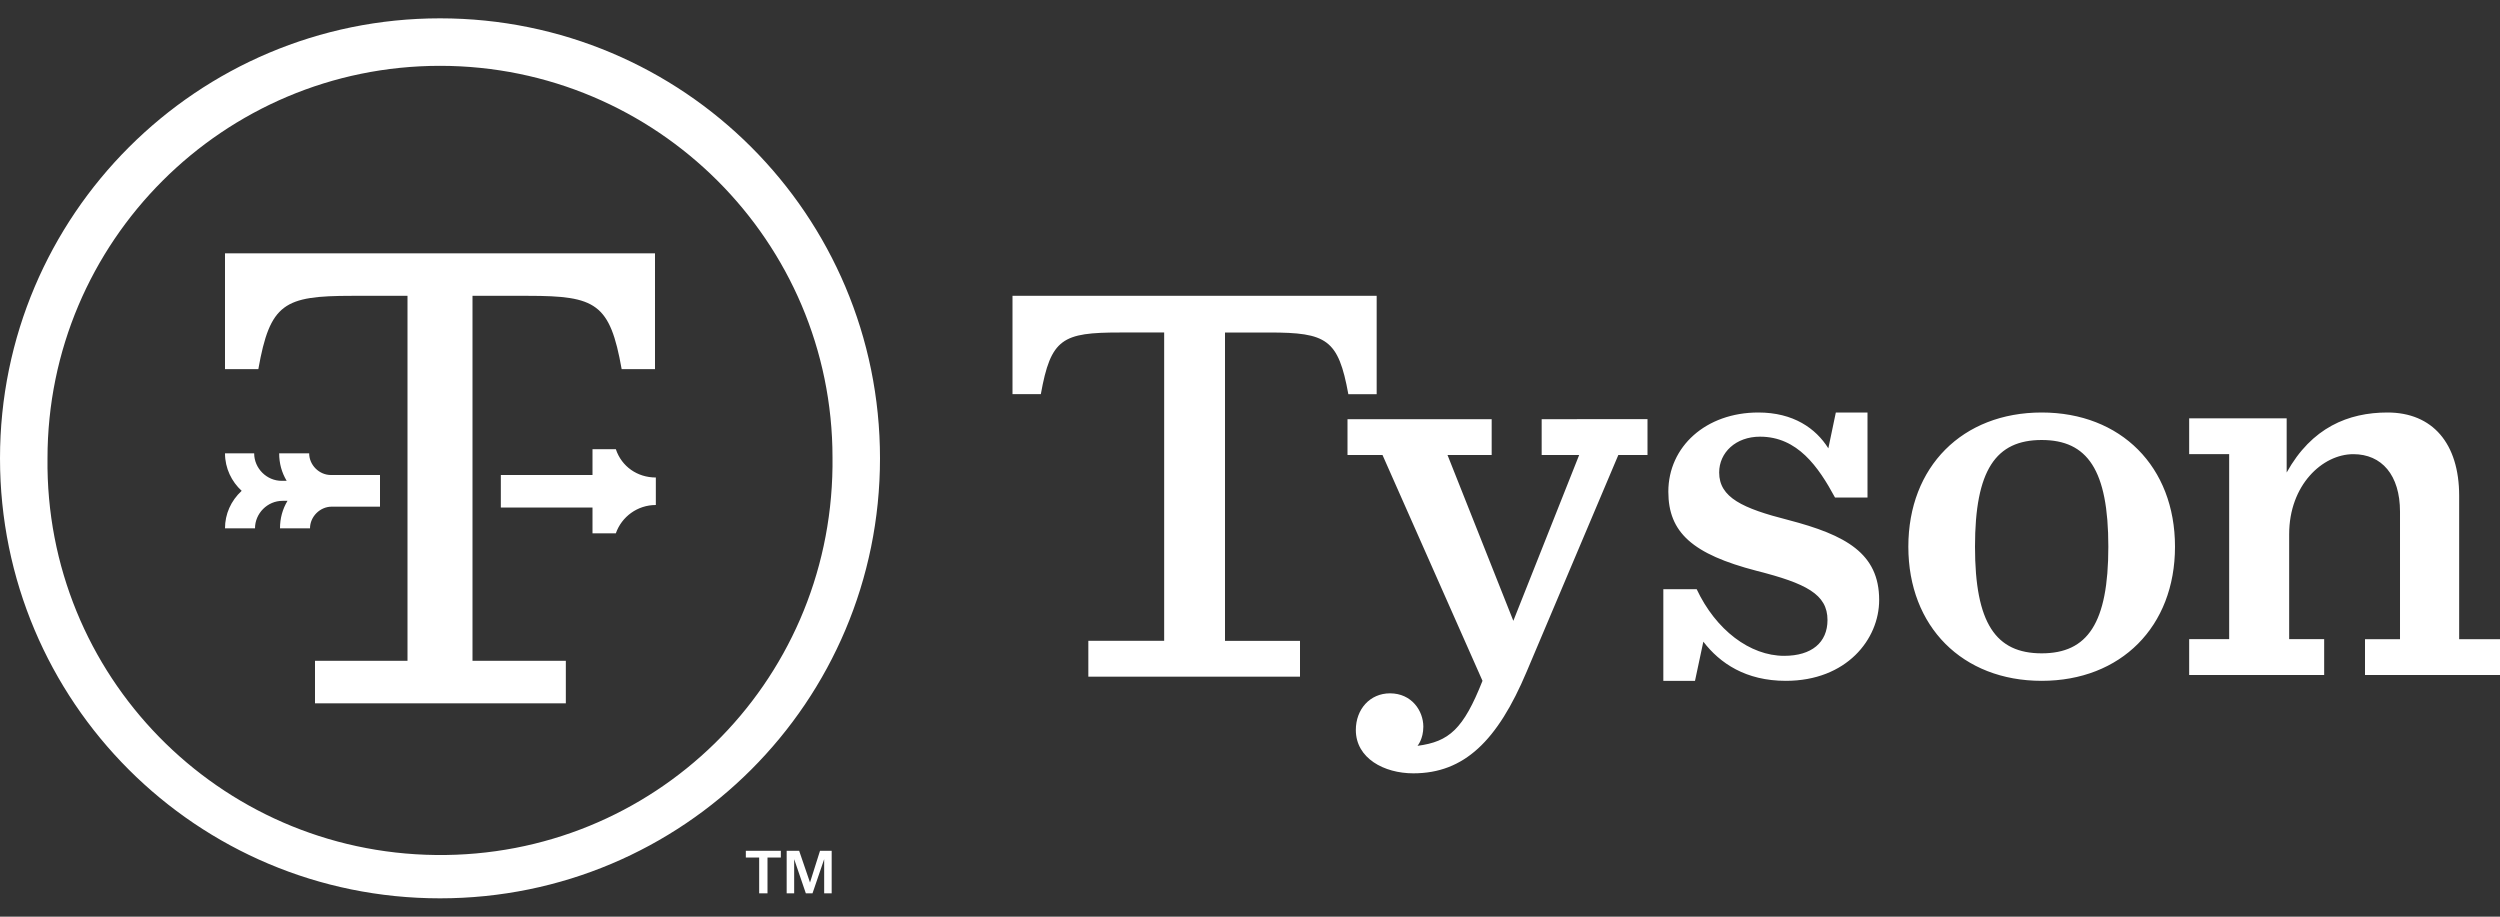 <?xml version="1.0" encoding="utf-8"?>
<!-- Generator: Adobe Illustrator 27.4.1, SVG Export Plug-In . SVG Version: 6.00 Build 0)  -->
<svg version="1.1" id="Layer_1" xmlns="http://www.w3.org/2000/svg" xmlns:xlink="http://www.w3.org/1999/xlink" x="0px" y="0px"
	 viewBox="0 0 300 110" style="enable-background:new 0 0 300 110;" xml:space="preserve">
<rect x="0" y="0" width="300" height="110" fill="#333333" stroke="none"/>
<style type="text/css">
	.st0{fill:#FFFFFF;}
</style>
<path class="st0" d="M170.1,89.5c0,0,0.7-0.8,0.7-2.3c0-1.9-1.4-4-4-4c-2.4,0-4.1,1.9-4.1,4.4c0,3.4,3.4,5.2,6.9,5.2
	c6.1,0,10.1-3.9,13.6-12.2l11-26h3.5v-4.3H185v4.3h4.5l-7.9,19.9l-7.9-19.9h5.3v-4.3h-17.3v4.3h4.2l12,27.1
	C175.6,87.5,173.9,89,170.1,89.5L170.1,89.5L170.1,89.5z M274.4,50.2h-11.7v4.3h4.8v22.2h-4.8v4.3h16.2v-4.3h-4.2V64.1
	c0-5.9,4-9.6,7.7-9.6c3.4,0,5.6,2.5,5.6,6.9v15.3h-4.2v4.3H300v-4.3h-4.9V59.5c0-6.3-3.2-10-8.6-10c-4.7,0-9.1,1.8-12.1,7.2
	L274.4,50.2L274.4,50.2z M237,65.6c0-9.2,2.5-12.8,8-12.8s8,3.6,8,12.8s-2.5,12.8-8,12.8S237,74.8,237,65.6z M261,65.6
	c0-9.6-6.5-16.1-16-16.1s-16,6.5-16,16.1s6.5,16.1,16,16.1S261,75.2,261,65.6L261,65.6z M211,49.5c-6.3,0-10.8,4.1-10.8,9.5
	c0,4.9,2.9,7.5,10.6,9.5c5.9,1.5,8.5,2.8,8.5,5.9c0,2.7-1.9,4.3-5.2,4.3c-4.1,0-8.2-3.1-10.5-8h-4v11h3.8l1-4.7
	c2,2.6,5.1,4.7,9.9,4.7c7.3,0,11.2-5,11.2-9.7c0-5.6-4-7.8-10.9-9.6c-5.5-1.4-8.3-2.7-8.3-5.7c0-2.4,2-4.3,4.9-4.3
	c4.5,0,7,3.6,9,7.3h3.9V49.5h-3.8l-0.9,4.3C217.9,51.4,215.2,49.5,211,49.5L211,49.5z M121.5,35.5v11.8h3.4c1.2-6.7,2.6-7.4,9.5-7.4
	h5.3v37h-9.1v4.3H156v-4.3h-9v-37h5.3c6.9,0,8.3,0.8,9.5,7.4h3.4V35.5H121.5L121.5,35.5z M45.5,57h-5.8c-1.4,0-2.6-1.2-2.6-2.6h-3.6
	c0,1.2,0.3,2.3,0.9,3.3h-0.6c-1.8,0-3.3-1.5-3.3-3.3H27c0,1.8,0.8,3.4,2,4.5c-1.3,1.2-2,2.8-2,4.5h3.6c0-1.8,1.5-3.3,3.3-3.3h0.6
	c-0.6,1-0.9,2.1-0.9,3.3h3.6c0-1.4,1.2-2.6,2.6-2.6h5.8V57L45.5,57z M67.9,84.4v-5.1H56.7V35.5h6.7c8.1,0,9.8,0.9,11.2,8.8h4V30.4
	H27v13.9h4c1.4-7.9,3.1-8.8,11.2-8.8h6.7v43.8H37.8v5.1H67.9z M73.9,53.9h-2.8V57h-11v3.9h11V64h2.8c0.7-2,2.6-3.4,4.8-3.4v-3.3
	C76.5,57.3,74.6,56,73.9,53.9L73.9,53.9z M52.8,7.9C26.8,7.9,5.7,29,5.7,55c-0.3,26,20.5,47.3,46.6,47.6s47.3-20.5,47.6-46.6
	c0-0.4,0-0.7,0-1.1C99.9,29,78.8,7.9,52.8,7.9C52.8,7.9,52.8,7.9,52.8,7.9L52.8,7.9L52.8,7.9z M105.6,55c0,29.2-23.6,52.8-52.8,52.8
	C23.6,107.8,0,84.2,0,55C0,25.8,23.7,2.2,52.8,2.2C82,2.2,105.6,25.8,105.6,55L105.6,55z M98.4,102.1l-1.2,3.8l-1.3-3.8h-1.5v5.1
	h0.9v-4.1l1.4,4.1h0.8l1.4-4.1v4.1h0.9v-5.1H98.4L98.4,102.1z M89.5,102.1h4.2v0.8h-1.6v4.3h-1v-4.3h-1.6"/>
</svg>
